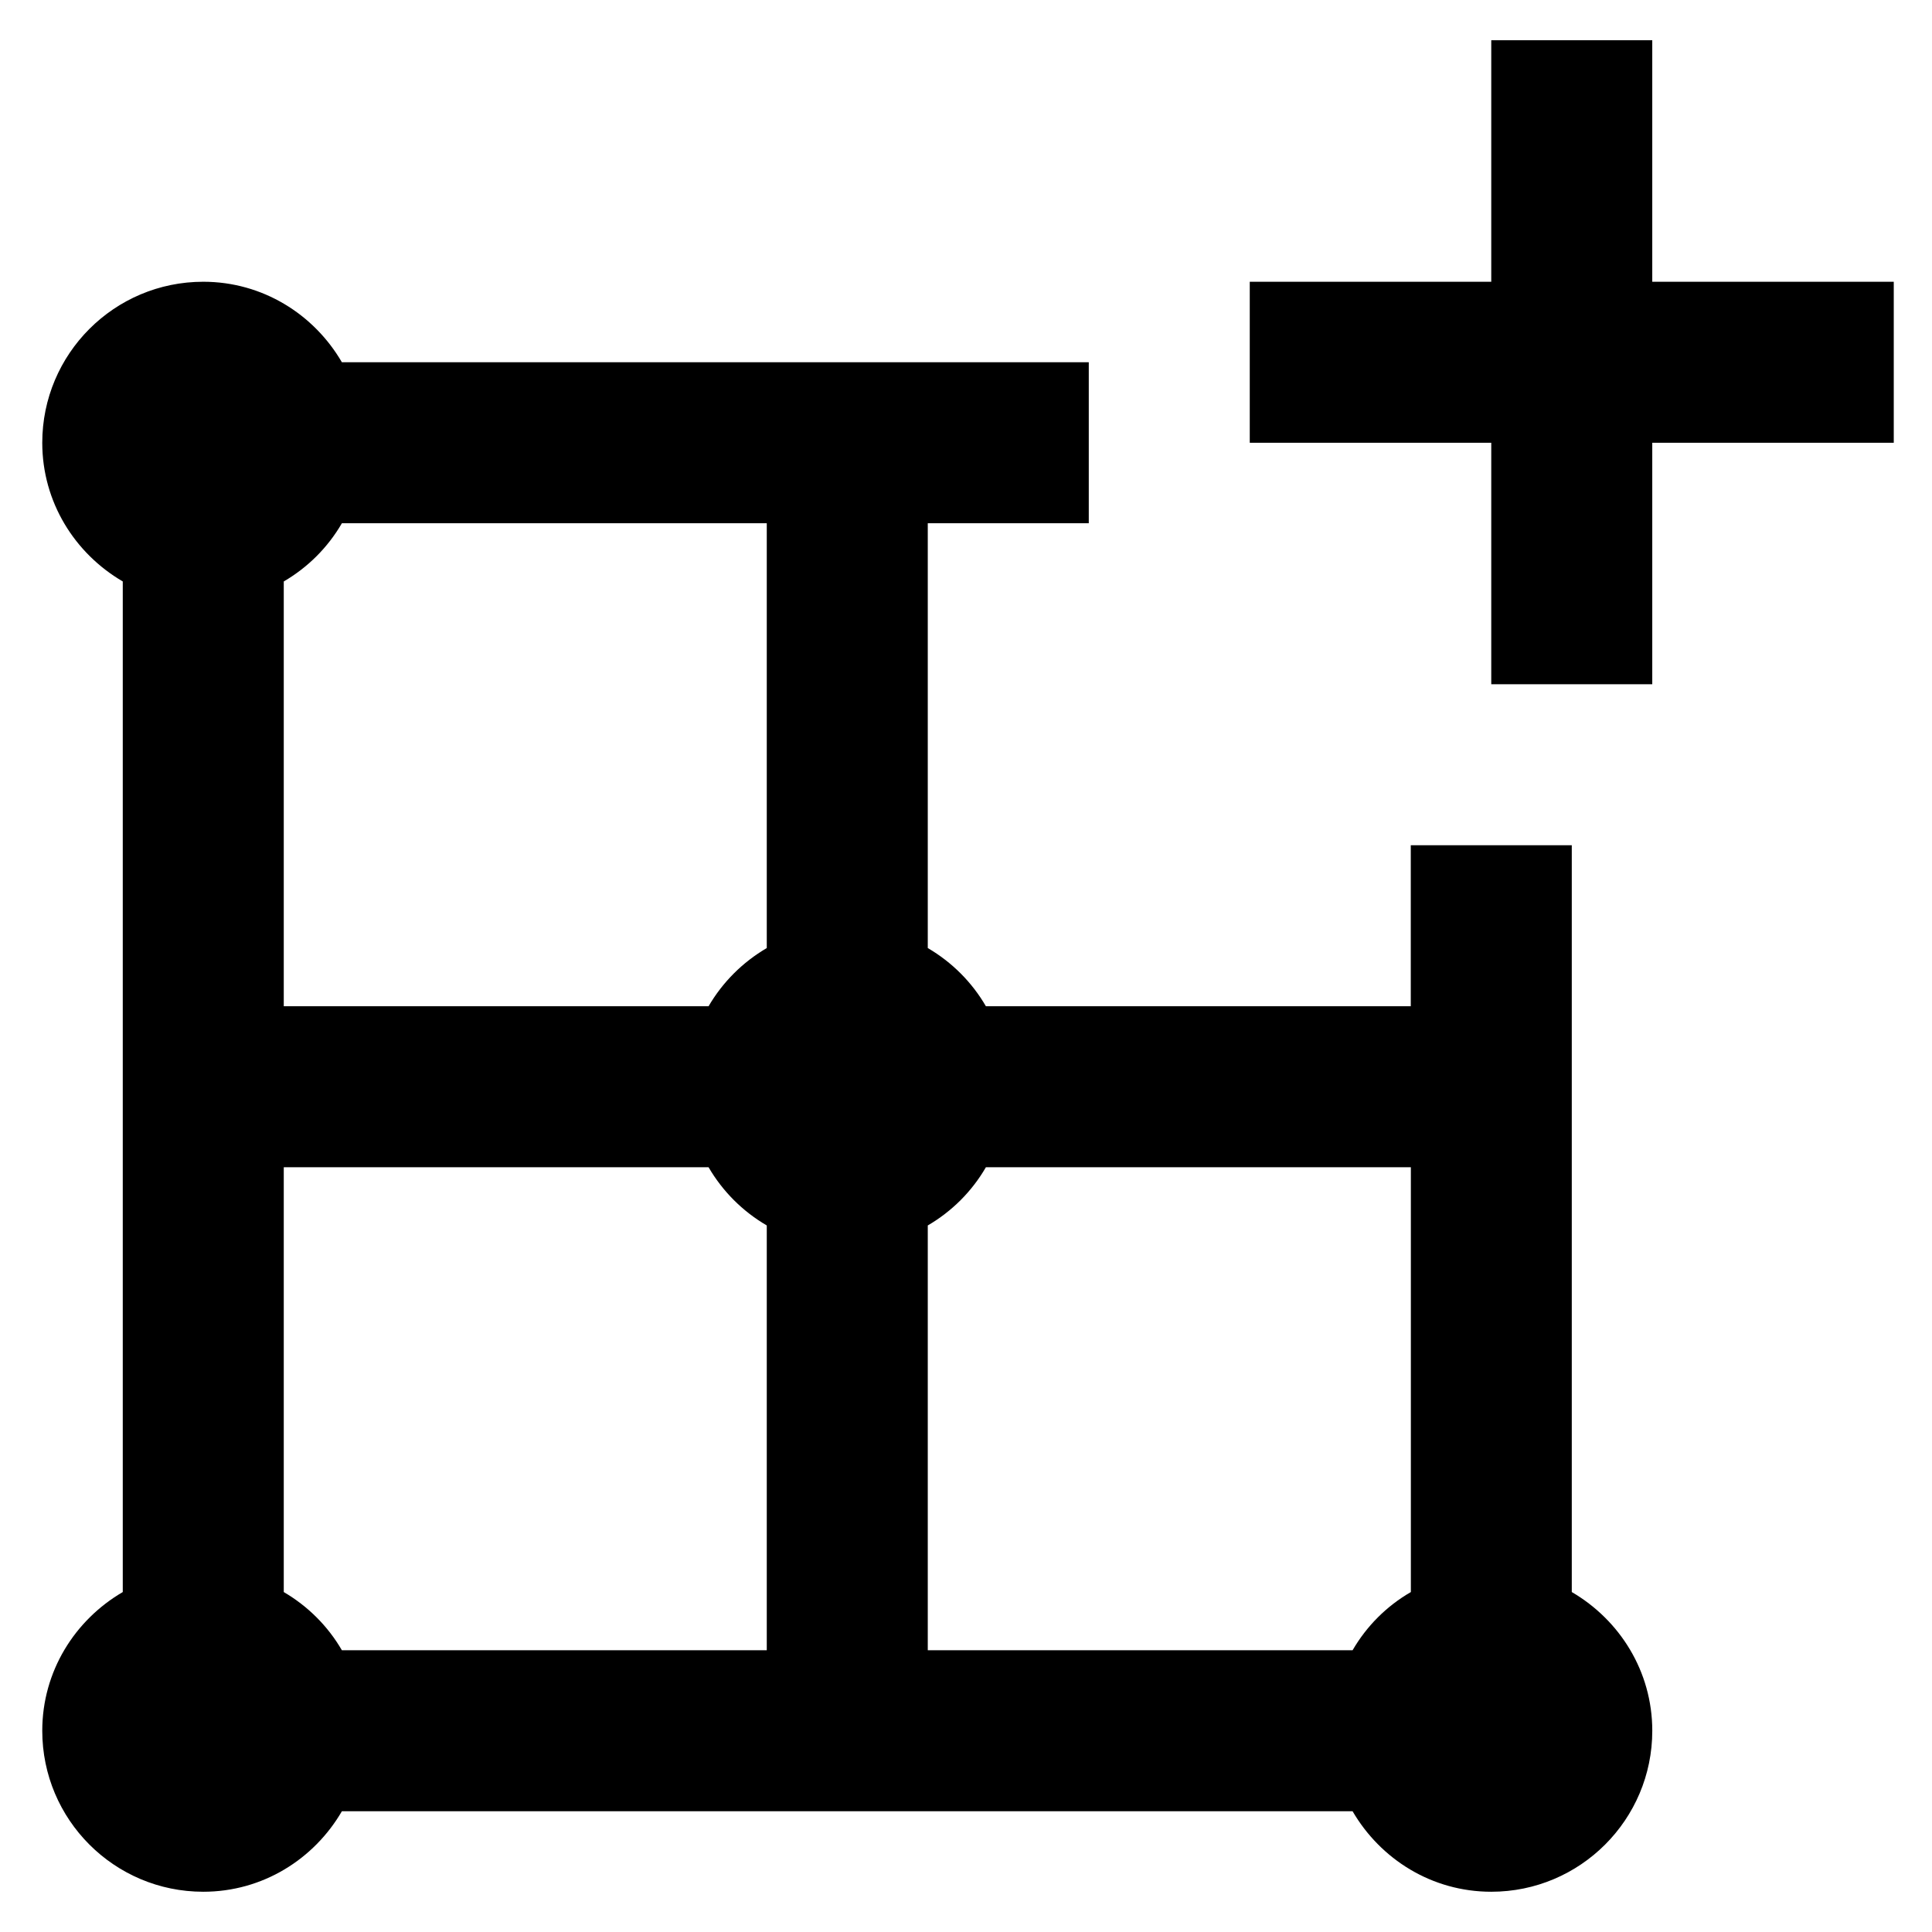 <svg viewBox="0 0 1920 1920" version="1.1" xmlns="http://www.w3.org/2000/svg">
    <path d="M1344.177 1640H922.011v-422.16c24-14 43.841-33.84 57.761-57.84h422.326v422.16c-24.08 13.92-43.92 33.76-57.921 57.84zM762.009 942.16c-24 14.08-43.84 33.84-57.84 57.84H282.003V577.84c24-14 43.84-33.84 57.76-57.84H762.01v422.16zm0 697.84H339.764c-13.92-24-33.76-43.76-57.76-57.84V1160h422.165c14 24 33.84 43.84 57.84 57.84V1640zm800.01-57.84V840h-160.001v160H979.772c-13.92-24-33.76-43.76-57.76-57.84V520h160.002V360h-742.25c-27.68-47.6-78.721-80-137.762-80C113.601 280 42 351.68 42 440c0 59.04 32.4 110.08 80.001 137.84v1004.32C74.401 1609.92 42 1660.96 42 1720c0 88.32 71.6 160 160.002 160 59.04 0 110.082-32.4 137.762-80h1004.413c27.76 47.6 78.721 80 137.842 80 88.32 0 160.002-71.68 160.002-160 0-59.04-32.4-110.08-80.001-137.84zM1641.998 280V40h-160.002v240h-240.003v160h240.003v240h160.002V440H1882V280h-240.003z" stroke="none" stroke-width="1" fill-rule="evenodd"/>
</svg>
